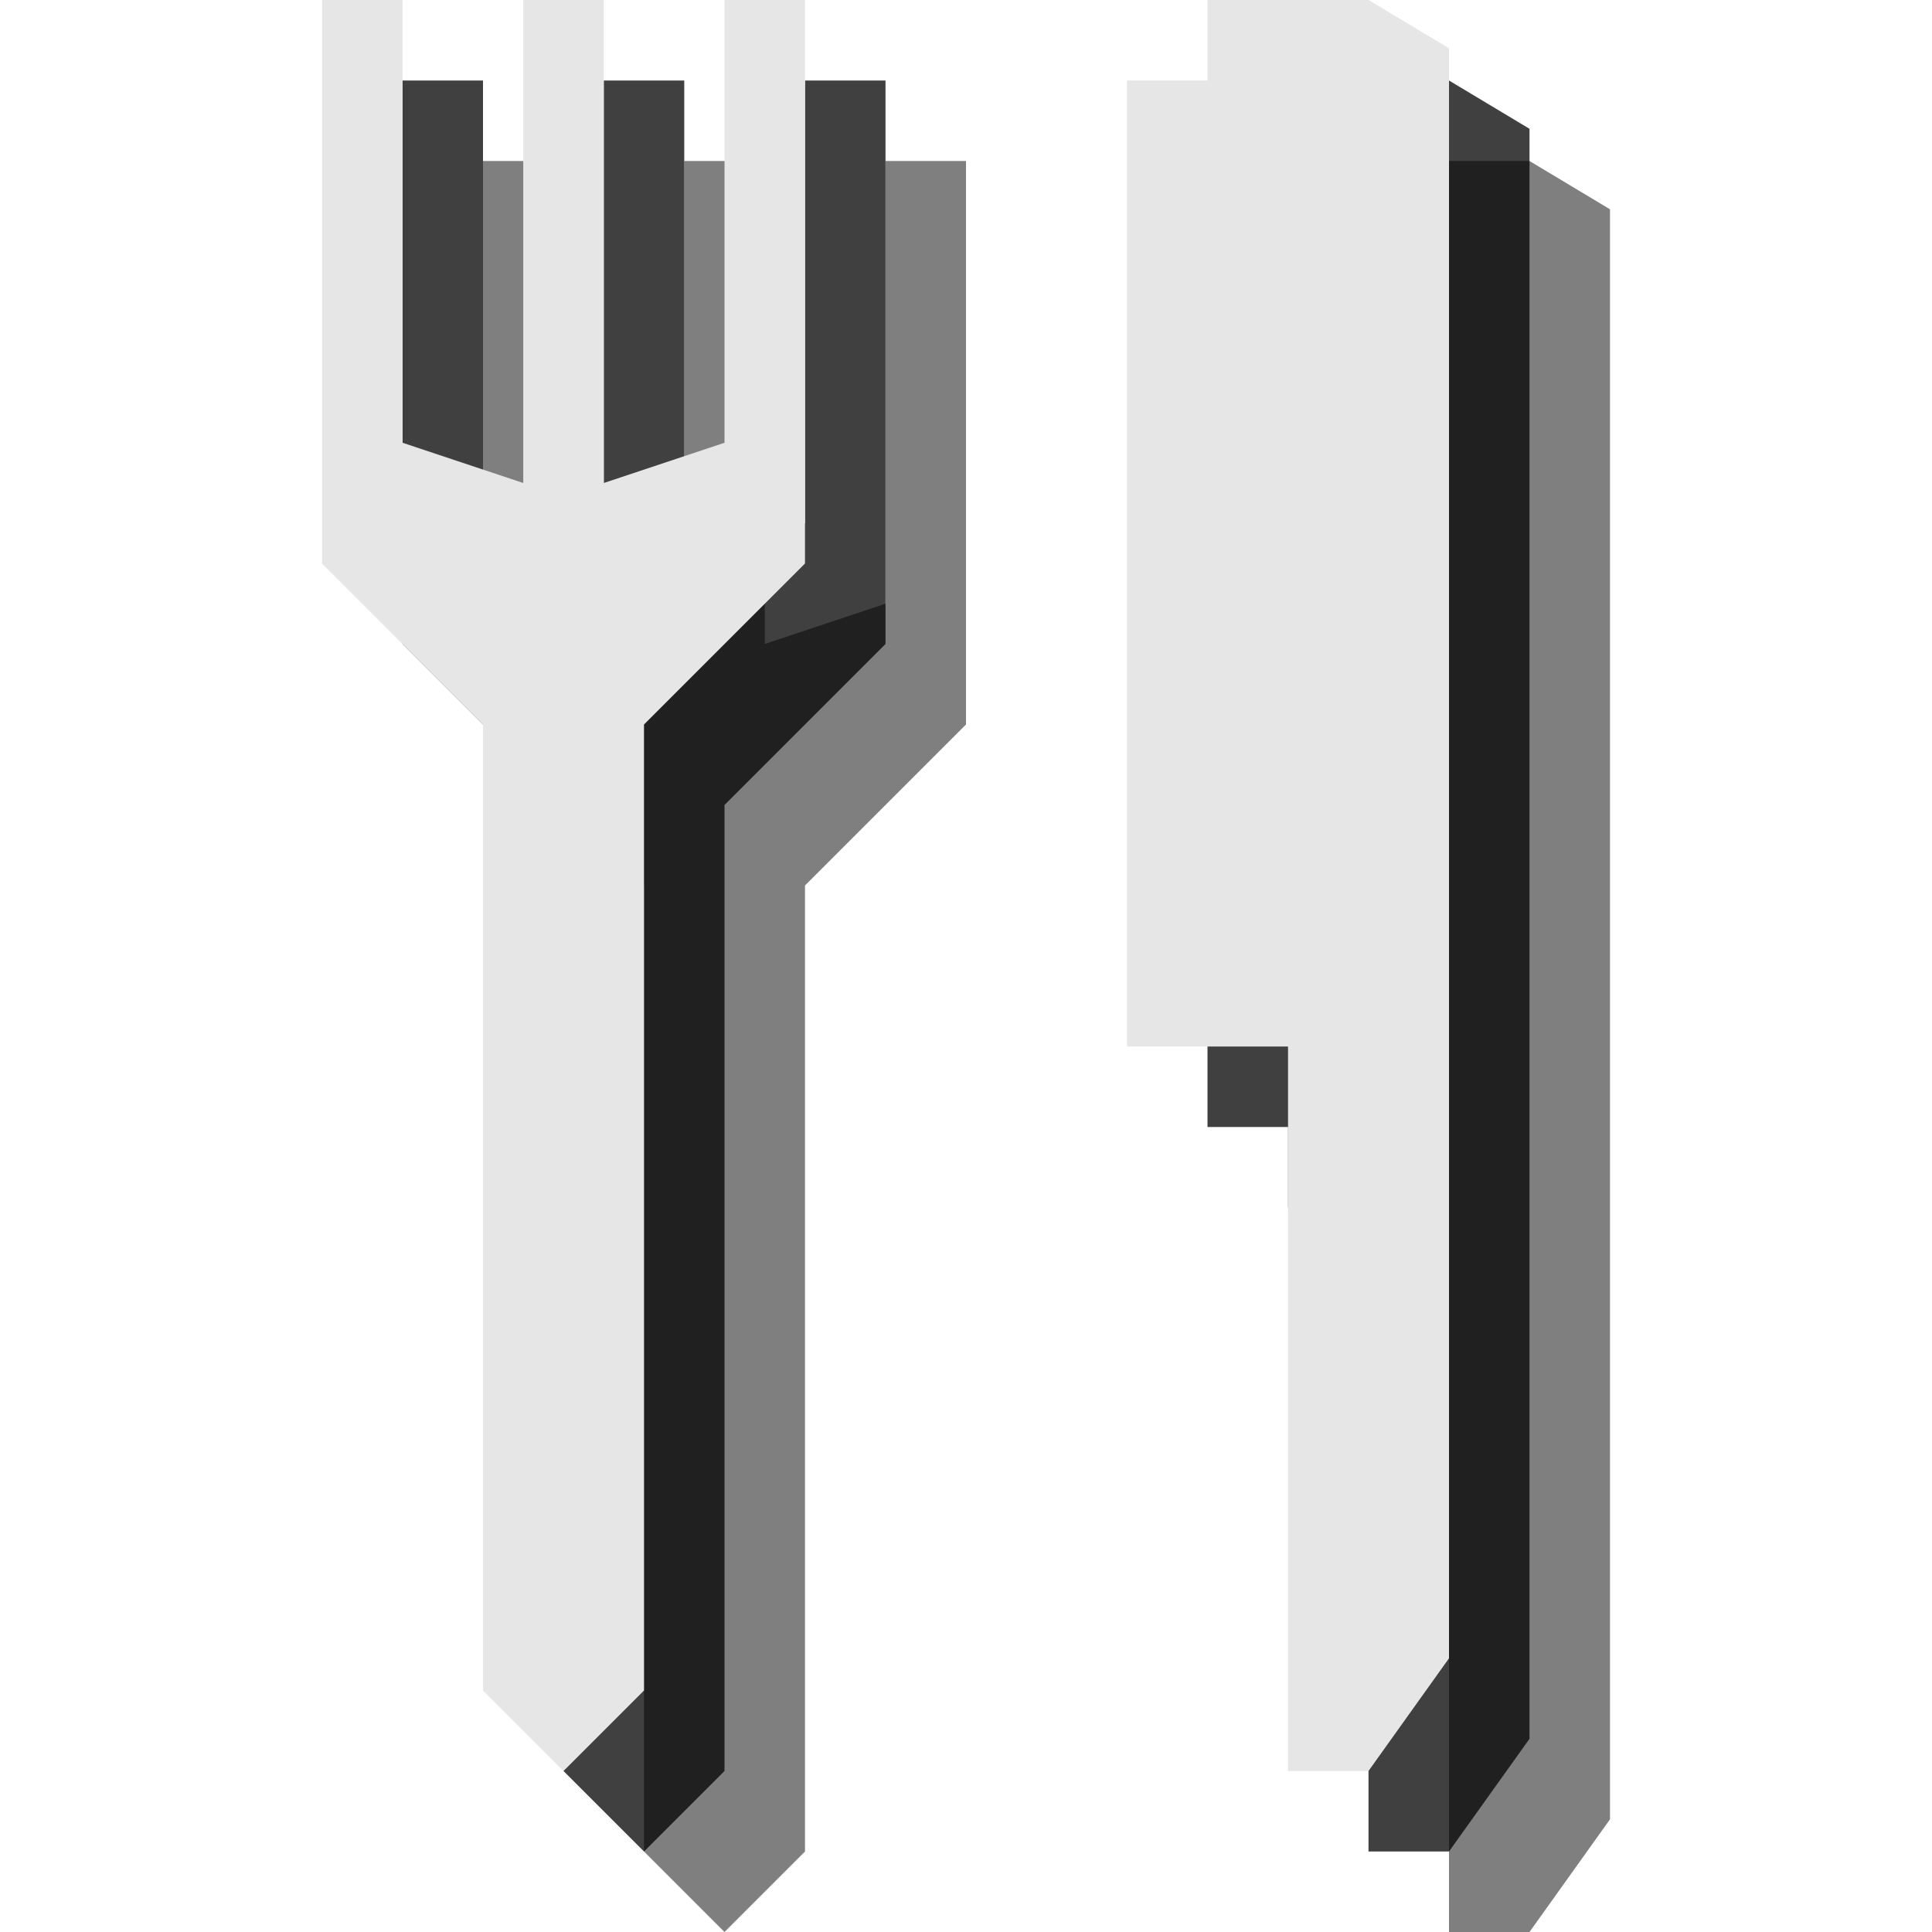 <?xml version="1.0" encoding="utf-8"?>
<!-- Generator: Adobe Illustrator 18.1.1, SVG Export Plug-In . SVG Version: 6.00 Build 0)  -->
<svg version="1.1" id="Icons" xmlns="http://www.w3.org/2000/svg" xmlns:xlink="http://www.w3.org/1999/xlink" x="0px" y="0px"
	 viewBox="0 0 24 24" enable-background="new 0 0 24 24" xml:space="preserve">
<g opacity="0.5">
	<polygon points="18,24 19,24 20,22.6 20,2.6 19,2 17,2 17,3 16,3 16,15 18,15 	"/>
	<polygon points="8,23 9,24 10,23 10,11 11,10 12,9 12,2 11,2 11,7.5 9.5,8 9.5,2 8.5,2 8.5,8 7,7.5 7,2 6,2 6,9 7,10 8,11 	"/>
</g>
<g opacity="0.75">
	<polygon points="17,23 18,23 19,21.6 19,1.6 18,1 16,1 16,2 15,2 15,14 17,14 	"/>
	<polygon points="7,22 8,23 9,22 9,10 10,9 11,8 11,1 10,1 10,6.5 8.5,7 8.5,1 7.5,1 7.5,7 6,6.5 6,1 5,1 5,8 6,9 7,10 	"/>
</g>
<g>
	<polygon fill="#E6E6E6" points="16,22 17,22 18,20.6 18,0.6 17,0 15,0 15,1 14,1 14,13 16,13 	"/>
	<polygon fill="#E6E6E6" points="6,21 7,22 8,21 8,9 9,8 10,7 10,0 9,0 9,5.5 7.5,6 7.5,0 6.5,0 6.5,6 5,5.5 5,0 4,0 4,7 5,8 6,9 	
		"/>
</g>
</svg>
